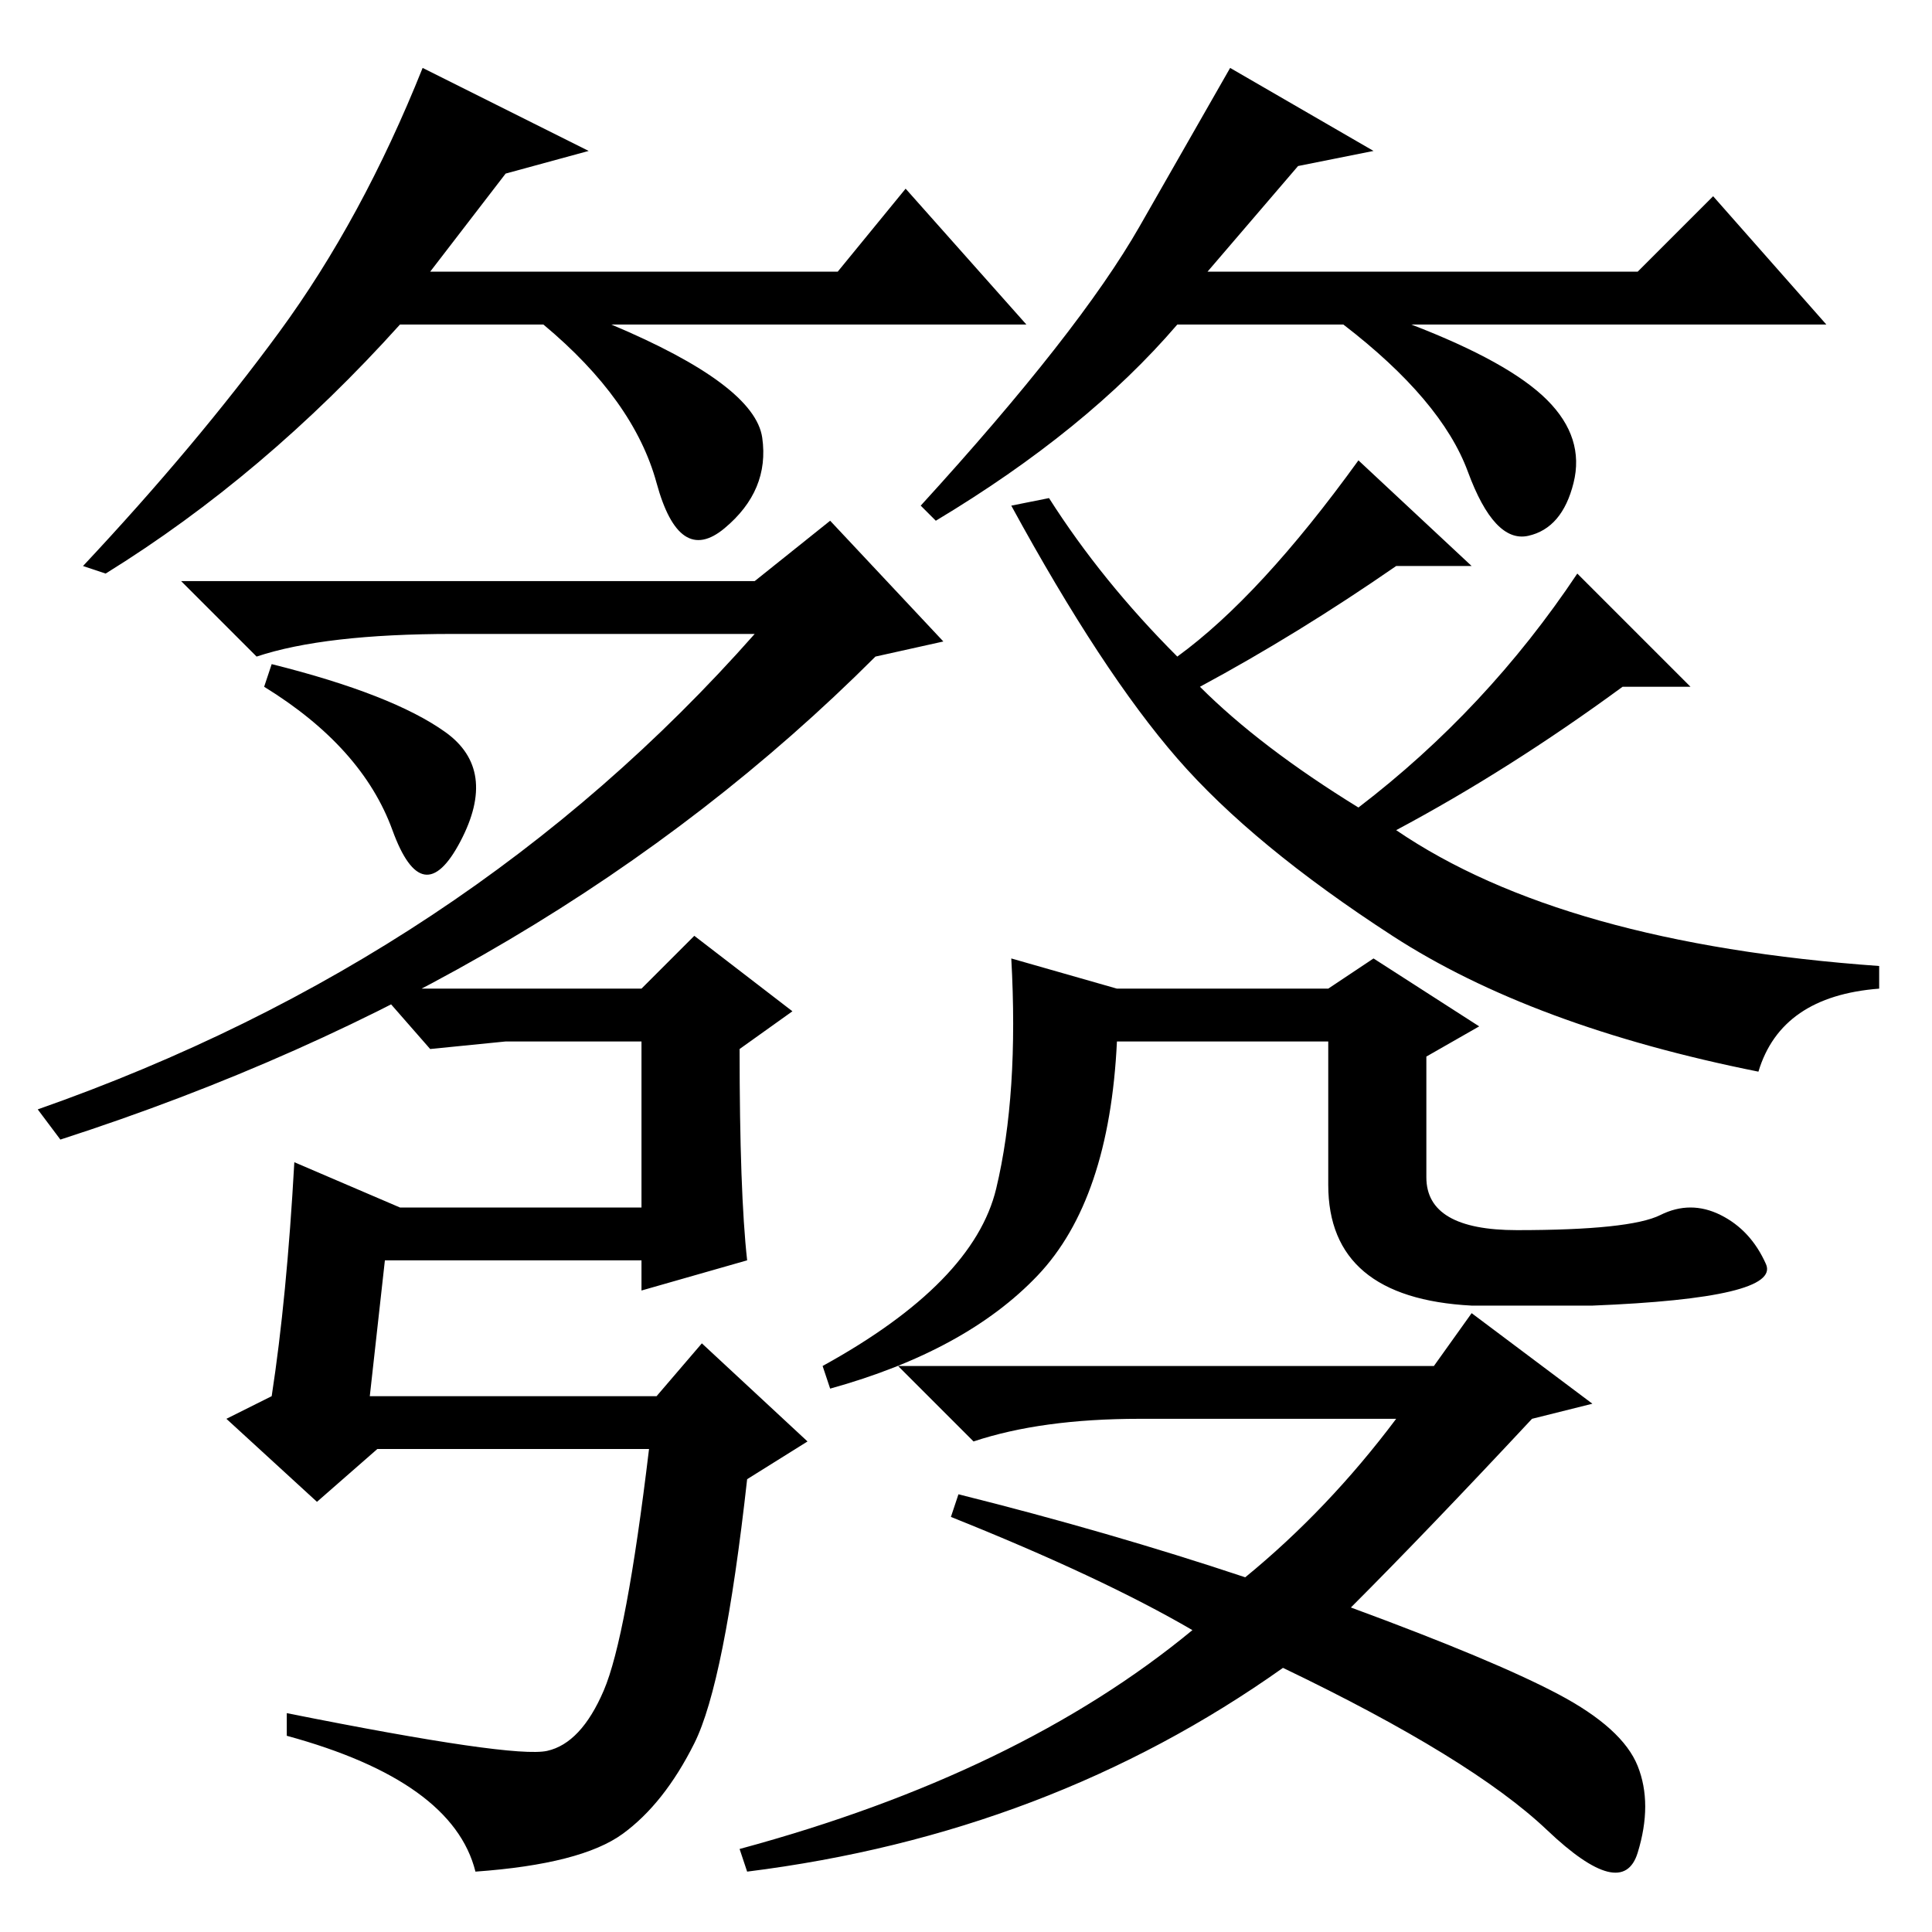 <?xml version="1.0" standalone="no"?>
<!DOCTYPE svg PUBLIC "-//W3C//DTD SVG 1.1//EN" "http://www.w3.org/Graphics/SVG/1.1/DTD/svg11.dtd" >
<svg xmlns="http://www.w3.org/2000/svg" xmlns:xlink="http://www.w3.org/1999/xlink" version="1.1" viewBox="0 -36 256 256">
  <g transform="matrix(1 0 0 -1 0 220)">
   <path fill="currentColor"
d="M92 25q-4 -8 -9.5 -12t-19.5 -5q-3 12 -25 18v3q30 -6 34.5 -5t7.5 8t6 32h-36l-8 -7l-12 11l6 3q2 13 3 31l14 -6h32v22h-18l-10 -1l-7 8h35l7 7l13 -10l-7 -5q0 -19 1 -28l-14 -4v4h-34l-2 -18h38l6 7l14 -13l-8 -5q-3 -27 -7 -35zM156 169q11 8 24 26l15 -14h-10
q-13 -9 -26 -16q8 -8 21 -16q17 13 29 31l15 -15h-9q-15 -11 -30 -19q22 -15 64 -18v-3q-13 -1 -16 -11q-30 6 -48.5 18t-28.5 23.5t-22 33.5l5 1q7 -11 17 -21zM203 68q-14 -15 -24 -25q19 -7 27.5 -11.5t10.5 -9.5t0 -11.5t-12 3t-35 21.5q-31 -22 -71 -27l-1 3
q37 10 60 29q-12 7 -32 15l1 3q20 -5 38 -11q11 9 20 21h-34q-13 0 -22 -3l-10 10h71l5 7l16 -12zM116 169q-43 -43 -108 -64l-3 4q57 20 95 63h-40q-17 0 -26 -3l-10 10h76l10 8l15 -16zM132 98.5q3 12.5 2 30.5l14 -4h28l6 4l14 -9l-7 -4v-16q0 -7 12 -7q15 0 19 2t8 0
t6 -6.5t-23 -5.5h-16q-19 1 -19 16v19h-28q-1 -21 -10.5 -31t-27.5 -15l-1 3q20 11 23 23.5zM36 168q16 -4 23 -9t2 -14.5t-9 1.5t-17 19zM67 233l-10 -13h54l9 11l16 -18h-55q19 -8 20 -15t-5 -12t-9 6t-15 21h-19q-18 -20 -39 -33l-3 1q15 16 26 31t19 35l22 -11zM172 234
l-12 -14h57l10 10l15 -17h-55q13 -5 18 -10t3.5 -11t-6 -7t-8 8.5t-16.5 19.5h-22q-12 -14 -32 -26l-2 2q21 23 29 37l12 21l19 -11z" />
  </g>

</svg>
